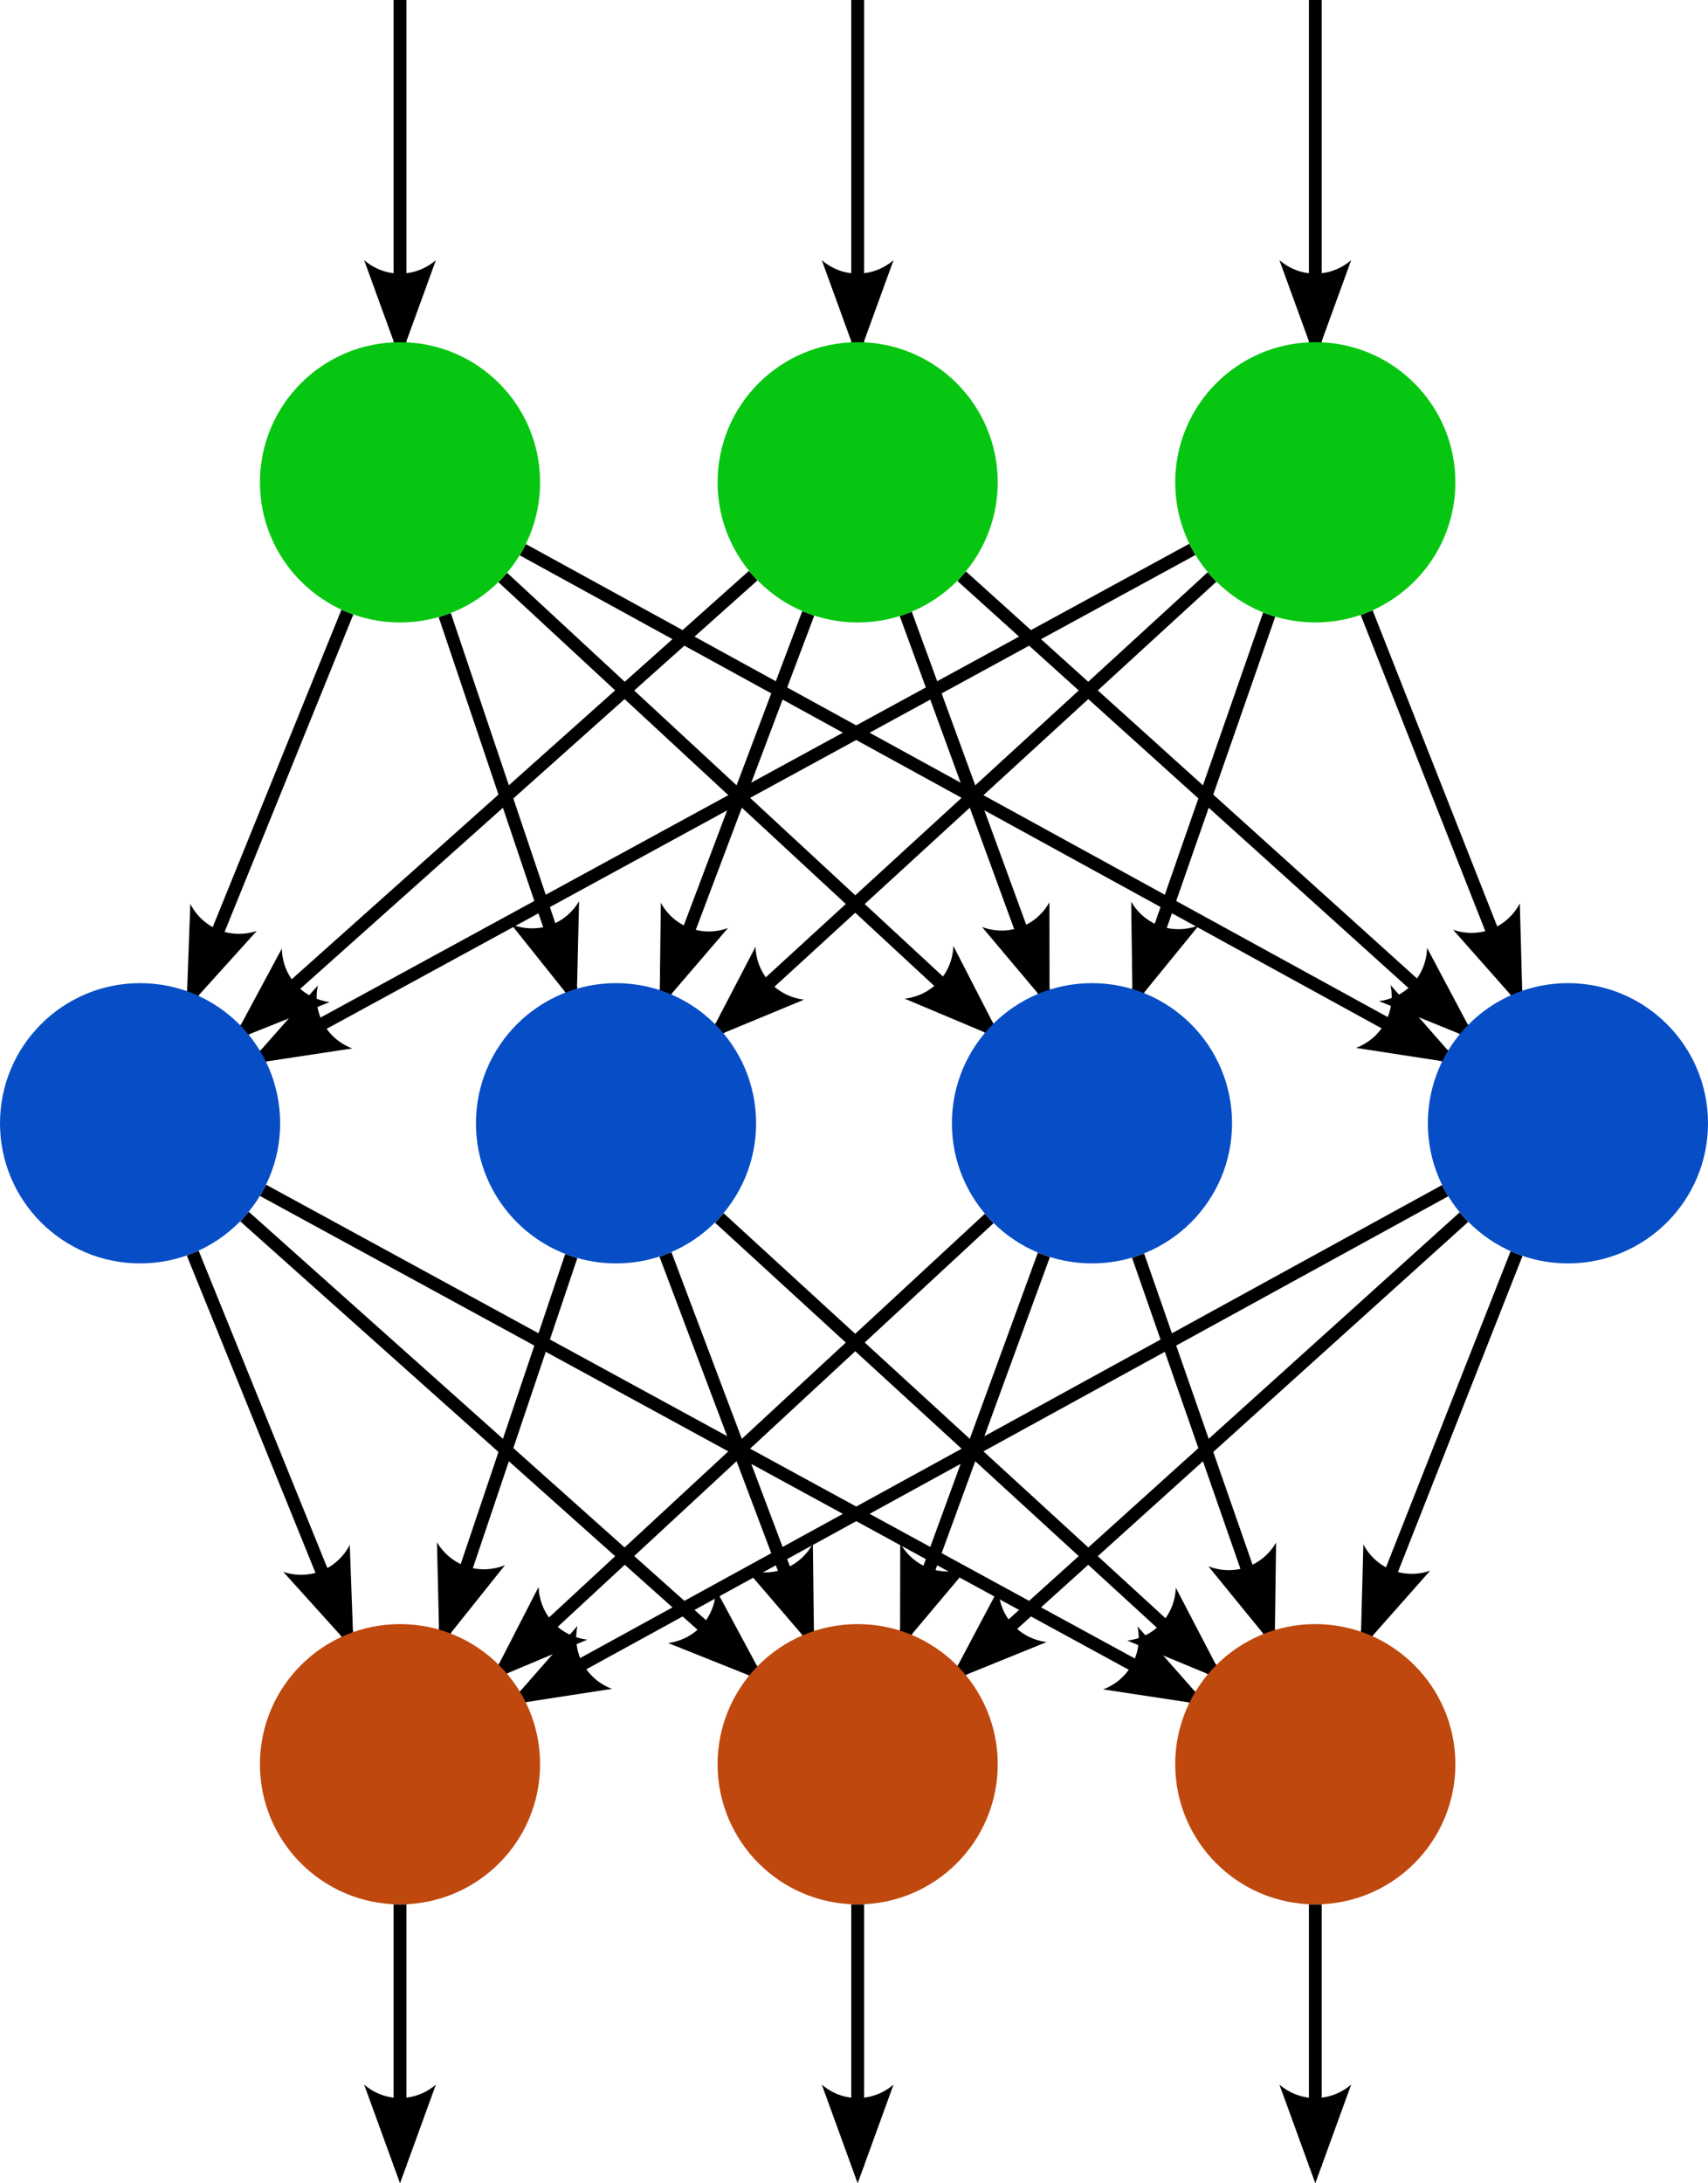 <?xml version="1.0" encoding="UTF-8" standalone="no"?>
<!-- Created with Inkscape (http://www.inkscape.org/) -->

<svg
   width="93.304mm"
   height="119.221mm"
   viewBox="0 0 93.304 119.221"
   version="1.1"
   id="svg1"
   inkscape:version="1.3.2 (091e20ef0f, 2023-11-25, custom)"
   sodipodi:docname="feed-forward-neural-network.svg"
   xmlns:inkscape="http://www.inkscape.org/namespaces/inkscape"
   xmlns:sodipodi="http://sodipodi.sourceforge.net/DTD/sodipodi-0.dtd"
   xmlns="http://www.w3.org/2000/svg"
   xmlns:svg="http://www.w3.org/2000/svg">
  <sodipodi:namedview
     id="namedview1"
     pagecolor="#ffffff"
     bordercolor="#000000"
     borderopacity="0.25"
     inkscape:showpageshadow="2"
     inkscape:pageopacity="0.0"
     inkscape:pagecheckerboard="0"
     inkscape:deskcolor="#d1d1d1"
     inkscape:document-units="mm"
     inkscape:zoom="1.4142136"
     inkscape:cx="201.52543"
     inkscape:cy="457.49809"
     inkscape:window-width="1916"
     inkscape:window-height="1044"
     inkscape:window-x="1920"
     inkscape:window-y="16"
     inkscape:window-maximized="1"
     inkscape:current-layer="layer1" />
  <defs
     id="defs1">
    <marker
       style="overflow:visible"
       id="marker11"
       refX="5"
       refY="0"
       orient="auto-start-reverse"
       inkscape:stockid="Concave triangle arrow"
       markerWidth="1"
       markerHeight="1"
       viewBox="0 0 1 1"
       inkscape:isstock="true"
       inkscape:collect="always"
       preserveAspectRatio="xMidYMid">
      <path
         transform="scale(0.7)"
         d="M -2,-4 9,0 -2,4 c 2,-2.33 2,-5.66 0,-8 z"
         style="fill:context-stroke;fill-rule:evenodd;stroke:none"
         id="path11" />
    </marker>
  </defs>
  <g
     inkscape:label="Layer 1"
     inkscape:groupmode="layer"
     id="layer1"
     transform="translate(-15.8,-56.314)">
    <path
       style="fill:none;fill-rule:evenodd;stroke:#000000;stroke-width:0.7;stroke-linecap:butt;stroke-linejoin:miter;stroke-dasharray:none;stroke-opacity:1;marker-end:url(#marker11)"
       d="M 34.775,89.742 26.328,110.561"
       id="path10"
       inkscape:connector-type="polyline"
       inkscape:connector-curvature="0"
       inkscape:connection-start="#path1"
       inkscape:connection-end="#path1-7" />
    <path
       style="font-variation-settings:normal;opacity:1;vector-effect:none;fill:none;fill-opacity:1;fill-rule:evenodd;stroke:#000000;stroke-width:0.7;stroke-linecap:butt;stroke-linejoin:miter;stroke-miterlimit:4;stroke-dasharray:none;stroke-dashoffset:0;stroke-opacity:1;-inkscape-stroke:none;marker-end:url(#marker11);stop-color:#000000;stop-opacity:1"
       d="M 59.952,89.811 52.152,110.492"
       id="path7"
       inkscape:connector-type="polyline"
       inkscape:connector-curvature="0"
       inkscape:connection-start="#path1-5"
       inkscape:connection-end="#path1-5-0" />
    <path
       style="font-variation-settings:normal;opacity:1;vector-effect:none;fill:none;fill-opacity:1;fill-rule:evenodd;stroke:#000000;stroke-width:0.7;stroke-linecap:butt;stroke-linejoin:miter;stroke-miterlimit:4;stroke-dasharray:none;stroke-dashoffset:0;stroke-opacity:1;-inkscape-stroke:none;marker-end:url(#marker11);stop-color:#000000;stop-opacity:1"
       d="m 40.096,89.903 6.911,20.499"
       id="path13"
       inkscape:connector-type="polyline"
       inkscape:connector-curvature="0"
       inkscape:connection-start="#path1"
       inkscape:connection-end="#path1-5-0" />
    <path
       style="font-variation-settings:normal;opacity:1;vector-effect:none;fill:none;fill-opacity:1;fill-rule:evenodd;stroke:#000000;stroke-width:0.7;stroke-linecap:butt;stroke-linejoin:miter;stroke-miterlimit:4;stroke-dasharray:none;stroke-dashoffset:0;stroke-opacity:1;-inkscape-stroke:none;marker-end:url(#marker11);stop-color:#000000;stop-opacity:1"
       d="m 43.266,87.85 26.571,24.603"
       id="path14"
       inkscape:connector-type="polyline"
       inkscape:connector-curvature="0"
       inkscape:connection-start="#path1"
       inkscape:connection-end="#path1-5-2-9" />
    <path
       style="font-variation-settings:normal;opacity:1;vector-effect:none;fill:none;fill-opacity:1;fill-rule:evenodd;stroke:#000000;stroke-width:0.7;stroke-linecap:butt;stroke-linejoin:miter;stroke-miterlimit:4;stroke-dasharray:none;stroke-dashoffset:0;stroke-opacity:1;-inkscape-stroke:none;marker-end:url(#marker11);stop-color:#000000;stop-opacity:1"
       d="M 44.36,86.332 94.743,113.972"
       id="path15"
       inkscape:connector-type="polyline"
       inkscape:connector-curvature="0"
       inkscape:connection-start="#path1"
       inkscape:connection-end="#path1-5-2-9-0" />
    <path
       style="font-variation-settings:normal;opacity:1;vector-effect:none;fill:none;fill-opacity:1;fill-rule:evenodd;stroke:#000000;stroke-width:0.7;stroke-linecap:butt;stroke-linejoin:miter;stroke-miterlimit:4;stroke-dasharray:none;stroke-dashoffset:0;stroke-opacity:1;-inkscape-stroke:none;marker-end:url(#marker11);stop-color:#000000;stop-opacity:1"
       d="M 56.944,87.748 29.16,112.556"
       id="path16"
       inkscape:connector-type="polyline"
       inkscape:connector-curvature="0"
       inkscape:connection-start="#path1-5"
       inkscape:connection-end="#path1-7" />
    <path
       style="font-variation-settings:normal;opacity:1;vector-effect:none;fill:none;fill-opacity:1;fill-rule:evenodd;stroke:#000000;stroke-width:0.7;stroke-linecap:butt;stroke-linejoin:miter;stroke-miterlimit:4;stroke-dasharray:none;stroke-dashoffset:0;stroke-opacity:1;-inkscape-stroke:none;marker-end:url(#marker11);stop-color:#000000;stop-opacity:1"
       d="m 65.28,89.838 7.544,20.628"
       id="path17"
       inkscape:connector-type="polyline"
       inkscape:connector-curvature="0"
       inkscape:connection-start="#path1-5"
       inkscape:connection-end="#path1-5-2-9" />
    <path
       style="font-variation-settings:normal;opacity:1;vector-effect:none;fill:none;fill-opacity:1;fill-rule:evenodd;stroke:#000000;stroke-width:0.7;stroke-linecap:butt;stroke-linejoin:miter;stroke-miterlimit:4;stroke-dasharray:none;stroke-dashoffset:0;stroke-opacity:1;-inkscape-stroke:none;marker-end:url(#marker11);stop-color:#000000;stop-opacity:1"
       d="M 68.333,87.777 95.77,112.527"
       id="path18"
       inkscape:connector-type="polyline"
       inkscape:connector-curvature="0"
       inkscape:connection-start="#path1-5"
       inkscape:connection-end="#path1-5-2-9-0" />
    <path
       style="font-variation-settings:normal;opacity:1;vector-effect:none;fill:none;fill-opacity:1;fill-rule:evenodd;stroke:#000000;stroke-width:0.7;stroke-linecap:butt;stroke-linejoin:miter;stroke-miterlimit:4;stroke-dasharray:none;stroke-dashoffset:0;stroke-opacity:1;-inkscape-stroke:none;marker-end:url(#marker11);stop-color:#000000;stop-opacity:1"
       d="M 80.934,86.314 30.17,113.989"
       id="path19"
       inkscape:connector-type="polyline"
       inkscape:connector-curvature="0"
       inkscape:connection-start="#path1-5-2"
       inkscape:connection-end="#path1-7" />
    <path
       style="font-variation-settings:normal;opacity:1;vector-effect:none;fill:none;fill-opacity:1;fill-rule:evenodd;stroke:#000000;stroke-width:0.7;stroke-linecap:butt;stroke-linejoin:miter;stroke-miterlimit:4;stroke-dasharray:none;stroke-dashoffset:0;stroke-opacity:1;-inkscape-stroke:none;marker-end:url(#marker11);stop-color:#000000;stop-opacity:1"
       d="M 82.01,87.821 55.094,112.483"
       id="path20"
       inkscape:connector-type="polyline"
       inkscape:connector-curvature="0"
       inkscape:connection-start="#path1-5-2"
       inkscape:connection-end="#path1-5-0" />
    <path
       style="font-variation-settings:normal;opacity:1;vector-effect:none;fill:none;fill-opacity:1;fill-rule:evenodd;stroke:#000000;stroke-width:0.7;stroke-linecap:butt;stroke-linejoin:miter;stroke-miterlimit:4;stroke-dasharray:none;stroke-dashoffset:0;stroke-opacity:1;-inkscape-stroke:none;marker-end:url(#marker11);stop-color:#000000;stop-opacity:1"
       d="M 85.133,89.877 77.97,110.426"
       id="path21"
       inkscape:connector-type="polyline"
       inkscape:connector-curvature="0"
       inkscape:connection-start="#path1-5-2"
       inkscape:connection-end="#path1-5-2-9" />
    <path
       style="font-variation-settings:normal;opacity:1;vector-effect:none;fill:none;fill-opacity:1;fill-rule:evenodd;stroke:#000000;stroke-width:0.7;stroke-linecap:butt;stroke-linejoin:miter;stroke-miterlimit:4;stroke-dasharray:none;stroke-dashoffset:0;stroke-opacity:1;-inkscape-stroke:none;marker-end:url(#marker11);stop-color:#000000;stop-opacity:1"
       d="m 90.458,89.77 8.187,20.763"
       id="path22"
       inkscape:connector-type="polyline"
       inkscape:connector-curvature="0"
       inkscape:connection-start="#path1-5-2"
       inkscape:connection-end="#path1-5-2-9-0" />
    <path
       style="font-variation-settings:normal;opacity:1;vector-effect:none;fill:none;fill-opacity:1;fill-rule:evenodd;stroke:#000000;stroke-width:0.7;stroke-linecap:butt;stroke-linejoin:miter;stroke-miterlimit:4;stroke-dasharray:none;stroke-dashoffset:0;stroke-opacity:1;-inkscape-stroke:none;marker-end:url(#marker11);stop-color:#000000;stop-opacity:1"
       d="m 26.328,124.742 8.447,20.819"
       id="path23"
       inkscape:connector-type="polyline"
       inkscape:connector-curvature="0"
       inkscape:connection-start="#path1-7"
       inkscape:connection-end="#path1-2" />
    <path
       style="font-variation-settings:normal;opacity:1;vector-effect:none;fill:none;fill-opacity:1;fill-rule:evenodd;stroke:#000000;stroke-width:0.7;stroke-linecap:butt;stroke-linejoin:miter;stroke-miterlimit:4;stroke-dasharray:none;stroke-dashoffset:0;stroke-opacity:1;-inkscape-stroke:none;marker-end:url(#marker11);stop-color:#000000;stop-opacity:1"
       d="m 29.16,122.748 27.785,24.808"
       id="path24"
       inkscape:connector-type="polyline"
       inkscape:connector-curvature="0"
       inkscape:connection-start="#path1-7"
       inkscape:connection-end="#path1-5-6" />
    <path
       style="font-variation-settings:normal;opacity:1;vector-effect:none;fill:none;fill-opacity:1;fill-rule:evenodd;stroke:#000000;stroke-width:0.7;stroke-linecap:butt;stroke-linejoin:miter;stroke-miterlimit:4;stroke-dasharray:none;stroke-dashoffset:0;stroke-opacity:1;-inkscape-stroke:none;marker-end:url(#marker11);stop-color:#000000;stop-opacity:1"
       d="m 30.17,121.314 50.764,27.675"
       id="path25"
       inkscape:connector-type="polyline"
       inkscape:connector-curvature="0"
       inkscape:connection-start="#path1-7"
       inkscape:connection-end="#path1-5-2-6" />
    <path
       style="font-variation-settings:normal;opacity:1;vector-effect:none;fill:none;fill-opacity:1;fill-rule:evenodd;stroke:#000000;stroke-width:0.7;stroke-linecap:butt;stroke-linejoin:miter;stroke-miterlimit:4;stroke-dasharray:none;stroke-dashoffset:0;stroke-opacity:1;-inkscape-stroke:none;marker-end:url(#marker11);stop-color:#000000;stop-opacity:1"
       d="m 47.007,124.903 -6.911,20.499"
       id="path26"
       inkscape:connector-type="polyline"
       inkscape:connector-curvature="0"
       inkscape:connection-start="#path1-5-0"
       inkscape:connection-end="#path1-2" />
    <path
       style="font-variation-settings:normal;opacity:1;vector-effect:none;fill:none;fill-opacity:1;fill-rule:evenodd;stroke:#000000;stroke-width:0.7;stroke-linecap:butt;stroke-linejoin:miter;stroke-miterlimit:4;stroke-dasharray:none;stroke-dashoffset:0;stroke-opacity:1;-inkscape-stroke:none;marker-end:url(#marker11);stop-color:#000000;stop-opacity:1"
       d="m 52.152,124.811 7.8,20.681"
       id="path27"
       inkscape:connector-type="polyline"
       inkscape:connector-curvature="0"
       inkscape:connection-start="#path1-5-0"
       inkscape:connection-end="#path1-5-6" />
    <path
       style="font-variation-settings:normal;opacity:1;vector-effect:none;fill:none;fill-opacity:1;fill-rule:evenodd;stroke:#000000;stroke-width:0.7;stroke-linecap:butt;stroke-linejoin:miter;stroke-miterlimit:4;stroke-dasharray:none;stroke-dashoffset:0;stroke-opacity:1;-inkscape-stroke:none;marker-end:url(#marker11);stop-color:#000000;stop-opacity:1"
       d="M 55.094,122.821 82.01,147.483"
       id="path28"
       inkscape:connector-type="polyline"
       inkscape:connector-curvature="0"
       inkscape:connection-start="#path1-5-0"
       inkscape:connection-end="#path1-5-2-6" />
    <path
       style="font-variation-settings:normal;opacity:1;vector-effect:none;fill:none;fill-opacity:1;fill-rule:evenodd;stroke:#000000;stroke-width:0.7;stroke-linecap:butt;stroke-linejoin:miter;stroke-miterlimit:4;stroke-dasharray:none;stroke-dashoffset:0;stroke-opacity:1;-inkscape-stroke:none;marker-end:url(#marker11);stop-color:#000000;stop-opacity:1"
       d="M 69.837,122.85 43.266,147.453"
       id="path29"
       inkscape:connector-type="polyline"
       inkscape:connector-curvature="0"
       inkscape:connection-start="#path1-5-2-9"
       inkscape:connection-end="#path1-2" />
    <path
       style="font-variation-settings:normal;opacity:1;vector-effect:none;fill:none;fill-opacity:1;fill-rule:evenodd;stroke:#000000;stroke-width:0.7;stroke-linecap:butt;stroke-linejoin:miter;stroke-miterlimit:4;stroke-dasharray:none;stroke-dashoffset:0;stroke-opacity:1;-inkscape-stroke:none;marker-end:url(#marker11);stop-color:#000000;stop-opacity:1"
       d="m 72.824,124.838 -7.544,20.628"
       id="path30"
       inkscape:connector-type="polyline"
       inkscape:connector-curvature="0"
       inkscape:connection-start="#path1-5-2-9"
       inkscape:connection-end="#path1-5-6" />
    <path
       style="font-variation-settings:normal;opacity:1;vector-effect:none;fill:none;fill-opacity:1;fill-rule:evenodd;stroke:#000000;stroke-width:0.7;stroke-linecap:butt;stroke-linejoin:miter;stroke-miterlimit:4;stroke-dasharray:none;stroke-dashoffset:0;stroke-opacity:1;-inkscape-stroke:none;marker-end:url(#marker11);stop-color:#000000;stop-opacity:1"
       d="m 77.97,124.877 7.163,20.549"
       id="path31"
       inkscape:connector-type="polyline"
       inkscape:connector-curvature="0"
       inkscape:connection-start="#path1-5-2-9"
       inkscape:connection-end="#path1-5-2-6" />
    <path
       style="font-variation-settings:normal;opacity:1;vector-effect:none;fill:none;fill-opacity:1;fill-rule:evenodd;stroke:#000000;stroke-width:0.7;stroke-linecap:butt;stroke-linejoin:miter;stroke-miterlimit:4;stroke-dasharray:none;stroke-dashoffset:0;stroke-opacity:1;-inkscape-stroke:none;marker-end:url(#marker11);stop-color:#000000;stop-opacity:1"
       d="M 94.743,121.332 44.36,148.972"
       id="path32"
       inkscape:connector-type="polyline"
       inkscape:connector-curvature="0"
       inkscape:connection-start="#path1-5-2-9-0"
       inkscape:connection-end="#path1-2" />
    <path
       style="font-variation-settings:normal;opacity:1;vector-effect:none;fill:none;fill-opacity:1;fill-rule:evenodd;stroke:#000000;stroke-width:0.7;stroke-linecap:butt;stroke-linejoin:miter;stroke-miterlimit:4;stroke-dasharray:none;stroke-dashoffset:0;stroke-opacity:1;-inkscape-stroke:none;marker-end:url(#marker11);stop-color:#000000;stop-opacity:1"
       d="M 95.77,122.777 68.333,147.527"
       id="path33"
       inkscape:connector-type="polyline"
       inkscape:connector-curvature="0"
       inkscape:connection-start="#path1-5-2-9-0"
       inkscape:connection-end="#path1-5-6" />
    <path
       style="font-variation-settings:normal;opacity:1;vector-effect:none;fill:none;fill-opacity:1;fill-rule:evenodd;stroke:#000000;stroke-width:0.7;stroke-linecap:butt;stroke-linejoin:miter;stroke-miterlimit:4;stroke-dasharray:none;stroke-dashoffset:0;stroke-opacity:1;-inkscape-stroke:none;marker-end:url(#marker11);stop-color:#000000;stop-opacity:1"
       d="m 98.645,124.77 -8.187,20.763"
       id="path34"
       inkscape:connector-type="polyline"
       inkscape:connector-curvature="0"
       inkscape:connection-start="#path1-5-2-9-0"
       inkscape:connection-end="#path1-5-2-6" />
    <path
       style="font-variation-settings:normal;opacity:1;vector-effect:none;fill:none;fill-opacity:1;fill-rule:evenodd;stroke:#000000;stroke-width:0.7;stroke-linecap:butt;stroke-linejoin:miter;stroke-miterlimit:4;stroke-dasharray:none;stroke-dashoffset:0;stroke-opacity:1;-inkscape-stroke:none;marker-end:url(#marker11);stop-color:#000000;stop-opacity:1"
       d="M 37.652,56.314 V 75"
       id="path36"
       inkscape:connector-type="polyline"
       inkscape:connector-curvature="0"
       inkscape:connection-start="#path1-1"
       inkscape:connection-end="#path1" />
    <path
       style="font-variation-settings:normal;opacity:1;vector-effect:none;fill:none;fill-opacity:1;fill-rule:evenodd;stroke:#000000;stroke-width:0.7;stroke-linecap:butt;stroke-linejoin:miter;stroke-miterlimit:4;stroke-dasharray:none;stroke-dashoffset:0;stroke-opacity:1;-inkscape-stroke:none;marker-end:url(#marker11);stop-color:#000000;stop-opacity:1"
       d="M 62.652,56.314 V 75"
       id="path37"
       inkscape:connector-type="polyline"
       inkscape:connector-curvature="0"
       inkscape:connection-start="#path1-5-05"
       inkscape:connection-end="#path1-5" />
    <path
       style="font-variation-settings:normal;opacity:1;vector-effect:none;fill:none;fill-opacity:1;fill-rule:evenodd;stroke:#000000;stroke-width:0.7;stroke-linecap:butt;stroke-linejoin:miter;stroke-miterlimit:4;stroke-dasharray:none;stroke-dashoffset:0;stroke-opacity:1;-inkscape-stroke:none;marker-end:url(#marker11);stop-color:#000000;stop-opacity:1"
       d="M 87.652,56.314 V 75"
       id="path38"
       inkscape:connector-type="polyline"
       inkscape:connector-curvature="0"
       inkscape:connection-start="#path1-5-2-1"
       inkscape:connection-end="#path1-5-2" />
    <path
       style="font-variation-settings:normal;opacity:1;vector-effect:none;fill:none;fill-opacity:1;fill-rule:evenodd;stroke:#000000;stroke-width:0.7;stroke-linecap:butt;stroke-linejoin:miter;stroke-miterlimit:4;stroke-dasharray:none;stroke-dashoffset:0;stroke-opacity:1;-inkscape-stroke:none;marker-end:url(#marker11);stop-color:#000000;stop-opacity:1"
       d="m 37.652,160.304 v 14.321"
       id="path39"
       inkscape:connector-type="polyline"
       inkscape:connector-curvature="0"
       inkscape:connection-start="#path1-2"
       inkscape:connection-end="#path1-2-9" />
    <path
       style="font-variation-settings:normal;opacity:1;vector-effect:none;fill:none;fill-opacity:1;fill-rule:evenodd;stroke:#000000;stroke-width:0.7;stroke-linecap:butt;stroke-linejoin:miter;stroke-miterlimit:4;stroke-dasharray:none;stroke-dashoffset:0;stroke-opacity:1;-inkscape-stroke:none;marker-end:url(#marker11);stop-color:#000000;stop-opacity:1"
       d="m 62.652,160.304 v 14.321"
       id="path40"
       inkscape:connector-type="polyline"
       inkscape:connector-curvature="0"
       inkscape:connection-start="#path1-5-6"
       inkscape:connection-end="#path1-5-6-0" />
    <path
       style="font-variation-settings:normal;opacity:1;vector-effect:none;fill:none;fill-opacity:1;fill-rule:evenodd;stroke:#000000;stroke-width:0.7;stroke-linecap:butt;stroke-linejoin:miter;stroke-miterlimit:4;stroke-dasharray:none;stroke-dashoffset:0;stroke-opacity:1;-inkscape-stroke:none;marker-end:url(#marker11);stop-color:#000000;stop-opacity:1"
       d="m 87.652,160.304 v 14.321"
       id="path41"
       inkscape:connector-type="polyline"
       inkscape:connector-curvature="0"
       inkscape:connection-start="#path1-5-2-6"
       inkscape:connection-end="#path1-5-2-6-8" />
    <g
       id="g42"
       inkscape:label="output_layer">
      <circle
         style="fill:#bf480e;fill-opacity:1;stroke:none;stroke-width:0.45;stroke-opacity:1"
         id="path1-2"
         cx="37.652"
         cy="152.652"
         r="7.652"
         inkscape:label="output_1" />
      <circle
         style="fill:#bf480e;fill-opacity:1;stroke:none;stroke-width:0.45;stroke-opacity:1"
         id="path1-5-6"
         cx="62.652"
         cy="152.652"
         r="7.652"
         inkscape:label="output_2" />
      <circle
         style="fill:#bf480e;fill-opacity:1;stroke:none;stroke-width:0.45;stroke-opacity:1"
         id="path1-5-2-6"
         cx="87.652"
         cy="152.652"
         r="7.652"
         inkscape:label="output_3" />
    </g>
    <g
       id="g35"
       inkscape:label="hidden_layer">
      <circle
         style="fill:#074dc6;fill-opacity:1;stroke:none;stroke-width:0.45;stroke-opacity:1"
         id="path1-7"
         cx="23.452"
         cy="117.652"
         r="7.652"
         inkscape:label="hidden_1" />
      <circle
         style="fill:#074dc6;fill-opacity:1;stroke:none;stroke-width:0.45;stroke-opacity:1"
         id="path1-5-0"
         cx="49.452"
         cy="117.652"
         r="7.652"
         inkscape:label="hidden_2" />
      <circle
         style="fill:#074dc6;fill-opacity:1;stroke:none;stroke-width:0.45;stroke-opacity:1"
         id="path1-5-2-9"
         cx="75.452"
         cy="117.652"
         r="7.652"
         inkscape:label="hidden_3" />
      <circle
         style="fill:#074dc6;fill-opacity:1;stroke:none;stroke-width:0.45;stroke-opacity:1"
         id="path1-5-2-9-0"
         cx="101.452"
         cy="117.652"
         r="7.652"
         inkscape:label="hidden_4" />
    </g>
    <g
       id="g41"
       inkscape:label="input_layer"
       inkscape:export-filename="feedforward-neural-network.svg"
       inkscape:export-xdpi="96"
       inkscape:export-ydpi="96">
      <circle
         style="fill:#07c611;fill-opacity:1;stroke:none;stroke-width:0.45;stroke-opacity:1"
         id="path1"
         cx="37.652"
         cy="82.652"
         r="7.652"
         inkscape:label="input_1" />
      <circle
         style="fill:#07c611;fill-opacity:1;stroke:none;stroke-width:0.45;stroke-opacity:1"
         id="path1-5"
         cx="62.652"
         cy="82.652"
         r="7.652"
         inkscape:label="input_2" />
      <circle
         style="fill:#07c611;fill-opacity:1;stroke:none;stroke-width:0.45;stroke-opacity:1"
         id="path1-5-2"
         cx="87.652"
         cy="82.652"
         r="7.652"
         inkscape:label="input_3" />
    </g>
  </g>
</svg>

